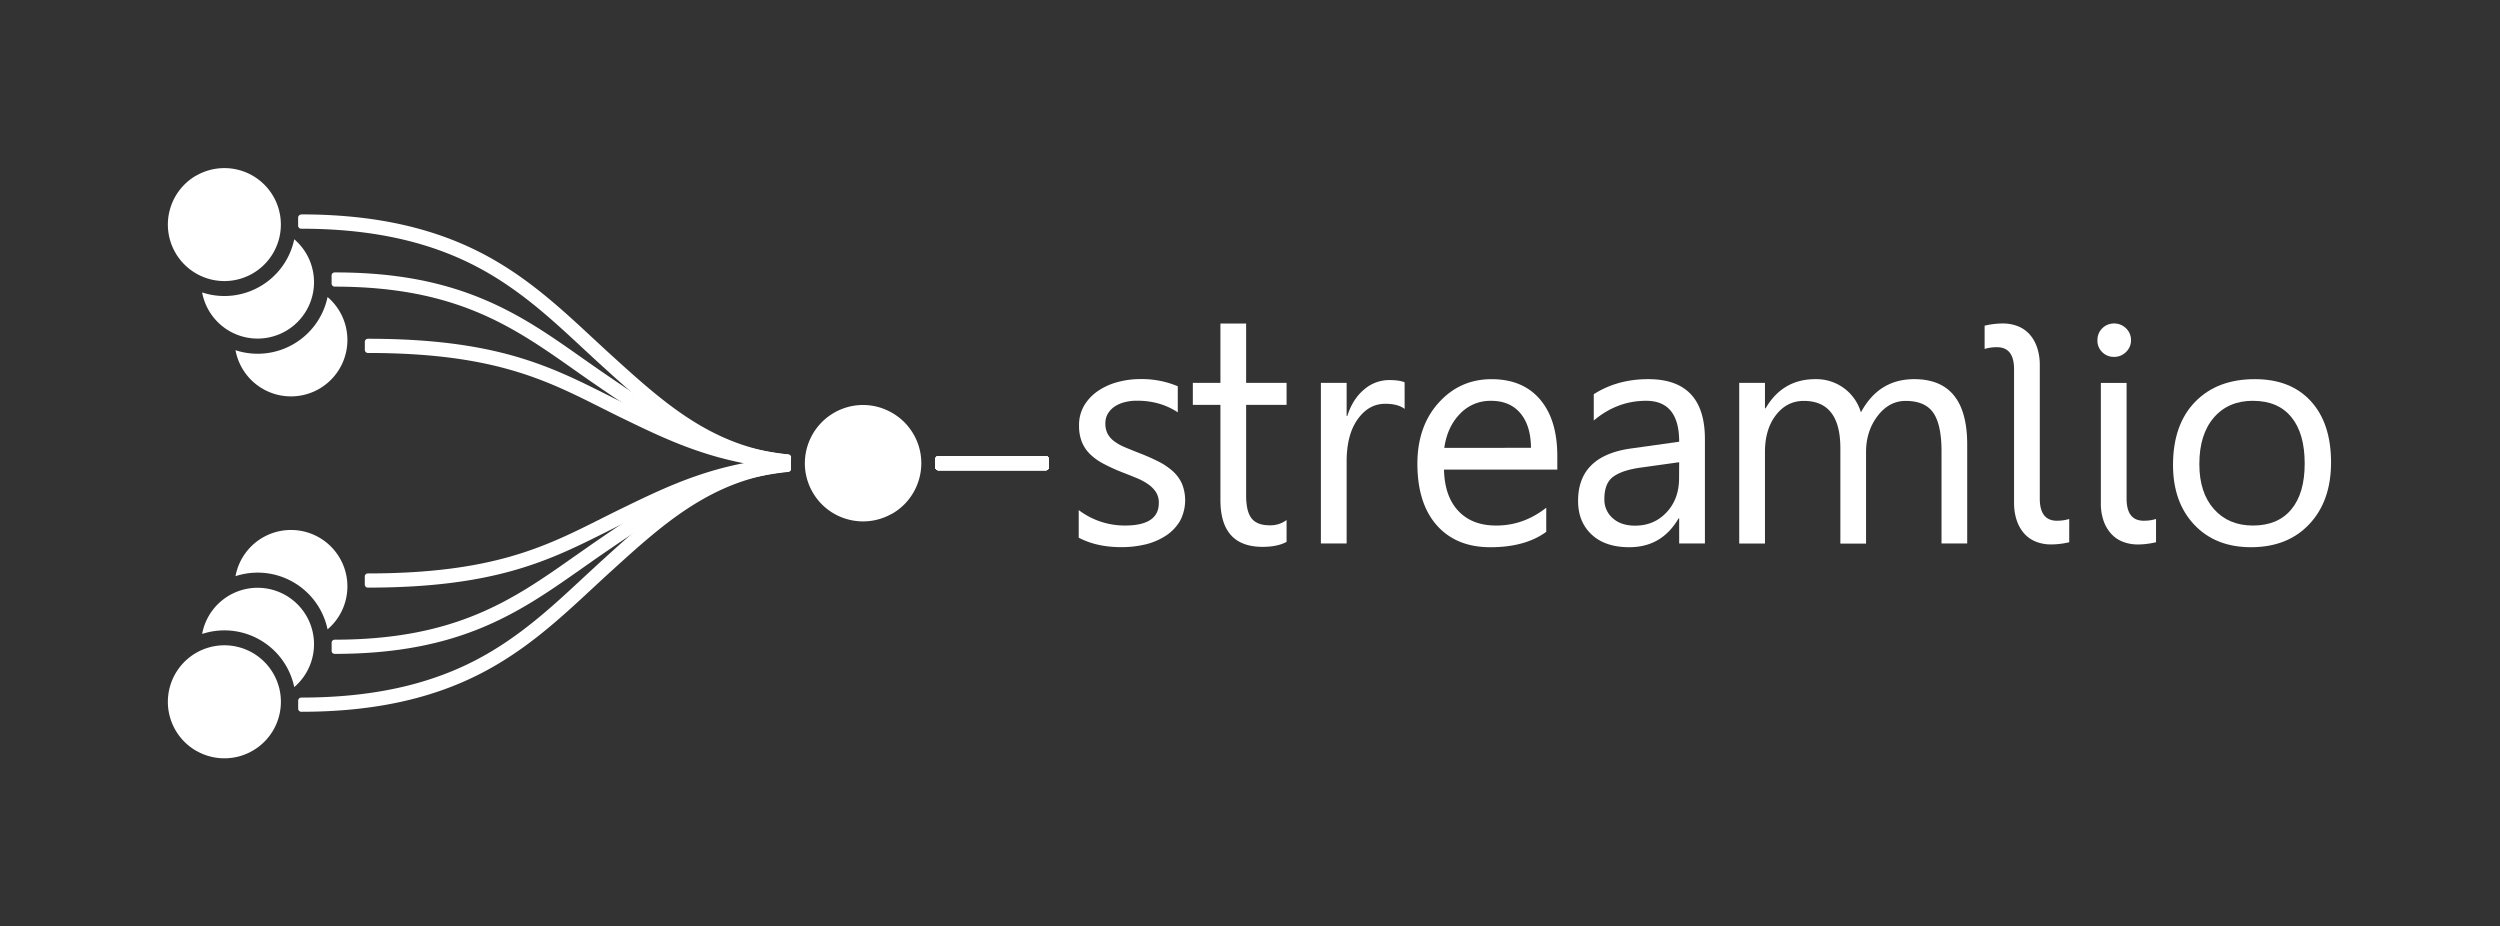 <svg xmlns="http://www.w3.org/2000/svg" viewBox="0 0 1684 624">
  <rect x="0" y="0" width="1684" height="624" fill="#333333" stroke="none"/>
  <title>Streamlio_Logo Full White</title>
  <g id="Logo_Full_White" data-name="Logo Full White">
    <g id="Graphic">
      <path id="s" d="M726.62,362.18v-18.6A51.27,51.27,0,0,0,757.76,354q22.83,0,22.82-15.2a13.12,13.12,0,0,0-1.94-7.32,19.45,19.45,0,0,0-5.3-5.33,39.37,39.37,0,0,0-7.83-4.19c-3-1.23-6.19-2.52-9.65-3.85a125.64,125.64,0,0,1-12.62-5.77,38.34,38.34,0,0,1-9.08-6.53,24.27,24.27,0,0,1-5.48-8.29,29.25,29.25,0,0,1-1.84-10.88,26.07,26.07,0,0,1,3.46-13.49,31.33,31.33,0,0,1,9.29-9.8,43.26,43.26,0,0,1,13.28-6,58.55,58.55,0,0,1,15.35-2,62.64,62.64,0,0,1,25.13,4.83v17.56q-11.9-7.85-27.43-7.82a32,32,0,0,0-8.8,1.11,21.42,21.42,0,0,0-6.71,3.11,15,15,0,0,0-4.32,4.79,12.67,12.67,0,0,0-1.51,6.2,14.78,14.78,0,0,0,1.51,7.06,15.51,15.51,0,0,0,4.5,5.09,33.69,33.69,0,0,0,7.17,4c2.82,1.19,6,2.48,9.63,3.9a139.14,139.14,0,0,1,12.87,5.66,45.13,45.13,0,0,1,9.74,6.55,25.58,25.58,0,0,1,6.15,8.4,29.79,29.79,0,0,1-1.36,25.23,30.41,30.41,0,0,1-9.45,9.81,44.08,44.08,0,0,1-13.63,5.85,68.23,68.23,0,0,1-16.18,1.87C744.43,368.6,734.76,366.47,726.62,362.18Z" fill="#fff"/>
      <path id="t" d="M866.64,365c-4.08,2.24-9.48,3.36-16.14,3.36q-28.46,0-28.42-31.65v-64H803.49V257.92h18.59v-40h17.31v40h27.25v14.79H839.39v61c0,7.24,1.23,12.39,3.71,15.5s6.53,4.64,12.22,4.64a18.26,18.26,0,0,0,11.32-3.56Z" fill="#fff"/>
      <path id="r" d="M946.16,275.45c-3-2.31-7.39-3.46-13.08-3.46-7.42,0-13.59,3.46-18.57,10.45s-7.42,16.48-7.42,28.51v55.12H889.75V257.92h17.34v22.29h.43c2.45-7.62,6.2-13.52,11.28-17.78a25.71,25.71,0,0,1,17-6.41c4.51,0,7.93.5,10.34,1.47Z" fill="#fff"/>
      <path id="e" d="M1049,316.32H972.67q.42,18.07,9.73,27.91T1008,354q18.27,0,33.55-12v16.25c-9.47,6.93-22.06,10.36-37.67,10.36q-22.92,0-36-14.71t-13.13-41.46q0-25.26,14.31-41.13t35.54-15.9c14.18,0,25.1,4.58,32.85,13.74S1049,291,1049,307.24v9.08Zm-17.73-14.67q-.12-15-7.2-23.36T1004.25,270a28,28,0,0,0-20.81,8.76q-8.55,8.75-10.56,22.92Z" fill="#fff"/>
      <path id="a" d="M1148.43,366.07h-17.34v-16.9h-.4q-11.3,19.47-33.27,19.43-16.17,0-25.31-8.55t-9.11-22.7q0-30.28,35.68-35.26l32.41-4.55q0-27.57-22.28-27.57-19.51,0-35.25,13.29V265.53q15.95-10.15,36.73-10.13,38.12,0,38.14,40.34v70.33Zm-17.34-54.72L1105,315q-12.06,1.67-18.17,6t-6.13,15.14a16.52,16.52,0,0,0,5.66,12.94c3.76,3.35,8.76,5,15,5,8.58,0,15.67-3,21.27-9s8.39-13.65,8.39-22.88Z" fill="#fff"/>
      <path id="m" d="M1325.11,366.07h-17.3V304c0-12-1.87-20.62-5.55-25.95s-9.92-8-18.64-8c-7.39,0-13.7,3.38-18.85,10.12s-7.8,14.86-7.8,24.3v61.68h-17.3v-64.2q0-31.9-24.62-31.9c-7.6,0-13.84,3.17-18.78,9.55s-7.39,14.67-7.39,24.87v61.68h-17.34V257.92h17.34v17.13h.43q11.48-19.68,33.57-19.65a31.38,31.38,0,0,1,19.32,6.16,31,31,0,0,1,11.31,16.23q12-22.4,35.91-22.39,35.68,0,35.69,44Z" fill="#fff"/>
      <path id="l" d="M1374,335.87c0,9.88,3.83,14.89,11.51,14.89a28,28,0,0,0,8.32-1.17v15.65a52.72,52.72,0,0,1-12.33,1.49,27.35,27.35,0,0,1-9.73-1.71c-10.81-4.07-15.1-15.25-15.1-26.09V248.76c0-9.91-3.82-14.88-11.51-14.88a28,28,0,0,0-8.32,1.16V219.39a52.72,52.72,0,0,1,12.33-1.49,27.35,27.35,0,0,1,9.73,1.71c10.81,4.07,15.1,15.26,15.1,26.1Z" fill="#fff"/>
      <path id="i" d="M1424,240.39a10.89,10.89,0,0,1-7.92-3.17,10.6,10.6,0,0,1-3.24-8A11.07,11.07,0,0,1,1424,217.9a11.2,11.2,0,0,1,8.08,3.24,10.82,10.82,0,0,1,3.36,8.08,10.67,10.67,0,0,1-3.36,7.89,11.08,11.08,0,0,1-8.08,3.28Zm8.47,95.48c0,9.91,3.83,14.89,11.51,14.89a28,28,0,0,0,8.32-1.17v15.65a50.2,50.2,0,0,1-5.33,1,48.61,48.61,0,0,1-7,.51,27.84,27.84,0,0,1-9.73-1.71,20.62,20.62,0,0,1-7.86-5.19,24.73,24.73,0,0,1-5.29-8.71,34.72,34.72,0,0,1-1.95-12.19v-81h17.33Z" fill="#fff"/>
      <path id="o" d="M1516.33,368.6q-24,0-38.28-15.15t-14.31-40.19q0-27.25,14.89-42.57t40.26-15.29q24.18,0,37.75,14.89t13.55,41.27q0,25.9-14.6,41.46t-39.26,15.58Zm1.26-98.63q-16.63,0-26.38,11.35t-9.73,31.32q0,19.22,9.83,30.29T1517.59,354q16.82,0,25.85-10.88t9-30.92q0-20.3-9-31.26T1517.59,270Z" fill="#fff"/>
      <g id="Graph">
        <g id="Branches">
          <g>
            <g>
              <path d="M202.88,478.44a1,1,0,0,1-1-1V472a1,1,0,0,1,1-1c46.41,0,84.88-8.23,117.59-25.16,29.18-15.09,51.24-35.59,72.57-55.41,4.2-3.9,8.54-7.93,12.86-11.86,36.2-32.87,70.39-63.92,124.59-69.4h.1a1,1,0,0,1,.71.28,1,1,0,0,1,.32.79c0,.6,0,1.21,0,1.82,0,1.15,0,2.33.14,3.52a1,1,0,0,1-.92,1.11c-51.62,5.42-84.77,35.54-119.87,67.42-4.31,3.91-8.64,7.93-12.83,11.82C354.4,436.47,309.2,478.44,202.88,478.44ZM632.12,315.75a1.07,1.07,0,0,1-.76-.32,1.1,1.1,0,0,1-.28-.77c.06-.9.09-1.79.09-2.65s0-1.76-.09-2.65a1.1,1.1,0,0,1,.28-.78,1.07,1.07,0,0,1,.76-.32h72.3a1,1,0,0,1,1,1v5.43a1,1,0,0,1-1,1Z" fill="#fff"/>
              <path d="M704.42,309.29v5.43H632.11c.06-.9.09-1.8.09-2.71s0-1.82-.09-2.72h72.31m-173.83.86c0,.61,0,1.23,0,1.86,0,1.21.06,2.41.15,3.6-51.93,5.46-84.74,35.24-120.46,67.69-49.11,44.6-91.25,94.11-207.36,94.11V472c114,0,155.34-48.77,203.71-92.69,36.57-33.21,70.14-63.7,124-69.14m173.83-2.92H632.11a2.05,2.05,0,0,0-1.5.65,2,2,0,0,0-.55,1.54c.05.87.08,1.74.08,2.59s0,1.71-.08,2.58a2,2,0,0,0,.55,1.54,2.05,2.05,0,0,0,1.5.65h72.31a2.06,2.06,0,0,0,2.06-2.06v-5.43a2.06,2.06,0,0,0-2.06-2.06Zm-173.83.86h-.2c-54.54,5.5-88.85,36.67-125.18,69.66-4.33,3.93-8.67,8-12.87,11.86-21.28,19.78-43.29,40.22-72.34,55.26-32.57,16.85-70.88,25-117.12,25a2.06,2.06,0,0,0-2.06,2.06v5.43a2.07,2.07,0,0,0,2.06,2.07c47.84,0,87.53-8.5,121.34-26,30.11-15.57,52.72-36.57,74.59-56.87,4.19-3.89,8.51-7.91,12.82-11.82,17.92-16.27,34.84-31.65,53.87-43.74,21.25-13.52,42-21,65.41-23.41a2.07,2.07,0,0,0,1.85-2.22c-.1-1.16-.14-2.32-.14-3.44,0-.6,0-1.19,0-1.77a2.07,2.07,0,0,0-2.07-2.15Zm0,4.12h0Z" fill="#fff"/>
            </g>
            <g>
              <path d="M632.12,315.75a1.07,1.07,0,0,1-.76-.32,1.1,1.1,0,0,1-.28-.77c.06-.9.09-1.79.09-2.65s0-1.76-.09-2.65a1.1,1.1,0,0,1,.28-.78,1.07,1.07,0,0,1,.76-.32h72.3a1,1,0,0,1,1,1v5.43a1,1,0,0,1-1,1Zm-101.63-.86c-54.21-5.48-88.4-36.53-124.59-69.4-4.32-3.93-8.66-8-12.86-11.86-21.33-19.82-43.39-40.31-72.57-55.41-32.71-16.93-71.18-25.16-117.59-25.16a1,1,0,0,1-1-1V146.6a1,1,0,0,1,1-1c106.32,0,151.52,42,195.23,82.57,4.19,3.88,8.52,7.9,12.83,11.81,35.1,31.88,68.26,62,119.87,67.42a1,1,0,0,1,.92,1.11c-.1,1.19-.14,2.38-.14,3.53,0,.6,0,1.2,0,1.81a1,1,0,0,1-.32.79,1,1,0,0,1-.71.28Z" fill="#fff"/>
              <path d="M202.88,146.6c116.11,0,158.25,49.51,207.36,94.12C446,273.15,478.77,302.94,530.7,308.4c-.09,1.19-.15,2.39-.15,3.61,0,.62,0,1.23,0,1.85-53.86-5.44-87.43-35.93-124-69.14C358.22,200.8,316.9,152,202.88,152V146.6M704.42,309.29v5.43H632.11c.06-.9.09-1.8.09-2.71s0-1.82-.09-2.72h72.31M202.88,144.53a2.07,2.07,0,0,0-2.06,2.07V152a2.06,2.06,0,0,0,2.06,2.06c46.24,0,84.55,8.19,117.12,25,29.05,15,51.06,35.49,72.34,55.26,4.2,3.9,8.54,7.93,12.87,11.86,36.32,33,70.63,64.15,125.18,69.66h.2a2,2,0,0,0,1.42-.56,2.07,2.07,0,0,0,.65-1.59c0-.58,0-1.17,0-1.76,0-1.13,0-2.29.14-3.45a2.06,2.06,0,0,0-1.85-2.21c-23.37-2.46-44.16-9.9-65.41-23.42-19-12.09-35.95-27.47-53.87-43.74-4.3-3.91-8.63-7.93-12.81-11.81-21.87-20.31-44.49-41.31-74.6-56.88-33.81-17.47-73.49-26-121.34-26Zm501.54,162.7H632.11a2.05,2.05,0,0,0-1.5.65,2,2,0,0,0-.55,1.54c.05.87.08,1.74.08,2.59s0,1.71-.08,2.58a2,2,0,0,0,.55,1.54,2.05,2.05,0,0,0,1.5.65h72.31a2.06,2.06,0,0,0,2.06-2.06v-5.43a2.06,2.06,0,0,0-2.06-2.06Z" fill="#fff"/>
            </g>
            <g>
              <path d="M632.12,315.75a1.07,1.07,0,0,1-.76-.32,1.1,1.1,0,0,1-.28-.77c.06-.9.09-1.79.09-2.65s0-1.76-.09-2.65a1.06,1.06,0,0,1,.28-.77,1,1,0,0,1,.76-.33h72.3a1,1,0,0,1,1,1v5.43a1,1,0,0,1-1,1Zm-101.64-1.11c-54.42-5.45-90.39-30.07-128.47-56.15-5-3.45-10-7-14.85-10.36-40.94-28.83-79.61-56-161.75-56a1,1,0,0,1-1-1v-5.42a1,1,0,0,1,1-1c84.43,0,124,27.88,166,57.4,4.82,3.39,9.8,6.9,14.82,10.33,37.14,25.43,72.21,49.44,124.59,54.83a1,1,0,0,1,.93,1.11c-.11,1.28-.16,2.54-.16,3.76,0,.52,0,1.05,0,1.57a1,1,0,0,1-1,1.07Z" fill="#fff"/>
              <path d="M225.41,185.62c94,0,132.34,34.75,180.24,67.54,37.08,25.39,72.43,49.59,125.07,55-.11,1.27-.17,2.55-.17,3.85,0,.53,0,1.07,0,1.61-54.15-5.43-90.19-30.09-128-56C355.37,225.31,317.71,191,225.41,191v-5.42m479,123.67v5.43H632.11c.06-.9.09-1.8.09-2.71s0-1.82-.09-2.72h72.31m-479-125.74a2.07,2.07,0,0,0-2.06,2.07V191a2.07,2.07,0,0,0,2.06,2.07c81.82,0,120.35,27.14,161.16,55.87,4.82,3.4,9.82,6.91,14.86,10.36,38.19,26.15,74.26,50.85,129,56.33h.21a2.07,2.07,0,0,0,2.06-2.14q0-.77,0-1.53c0-1.19,0-2.43.16-3.67a2.08,2.08,0,0,0-1.85-2.23c-52.12-5.36-87.09-29.3-124.11-54.65-5-3.43-10-6.94-14.82-10.32-21.27-15-41.37-29.12-67.2-39.84-29.19-12.11-60.77-17.75-99.39-17.75Zm479,123.68H632.11a2.05,2.05,0,0,0-1.5.65,2,2,0,0,0-.55,1.54c.05.88.08,1.75.08,2.59s0,1.71-.08,2.58a2,2,0,0,0,.55,1.54,2.05,2.05,0,0,0,1.5.65h72.31a2.06,2.06,0,0,0,2.06-2.06v-5.43a2.06,2.06,0,0,0-2.06-2.06Z" fill="#fff"/>
            </g>
            <g>
              <path d="M632.12,315.75a1.07,1.07,0,0,1-.76-.32,1.1,1.1,0,0,1-.28-.77c.06-.9.09-1.79.09-2.65s0-1.76-.09-2.65a1.06,1.06,0,0,1,.28-.77,1,1,0,0,1,.76-.33h72.3a1,1,0,0,1,1,1v5.43a1,1,0,0,1-1,1Zm-101.6-.82c-48.2-3.63-79.2-18.73-112-34.72-4.52-2.2-9-4.44-13.32-6.62-37.76-19-73.43-36.86-157.35-36.86a1,1,0,0,1-1-1v-5.43a1,1,0,0,1,1-1c85.63,0,122.06,18.28,160.63,37.63,4.33,2.17,8.81,4.42,13.31,6.61,32.05,15.62,62.33,30.37,109,33.95a1.07,1.07,0,0,1,.71.36,1,1,0,0,1,.24.76c-.09,1.14-.13,2.31-.13,3.47,0,.61,0,1.23,0,1.84a1,1,0,0,1-1,1.08Z" fill="#fff"/>
              <path d="M247.82,230.26c95.25,0,129.91,22.91,173.49,44.14,32.22,15.7,62.52,30.45,109.39,34.05-.1,1.18-.15,2.36-.15,3.56,0,.63,0,1.26.05,1.89-48-3.61-78.86-18.64-111.66-34.62-43-21-77.11-43.59-171.12-43.59v-5.43m456.6,79v5.43H632.11c.06-.9.09-1.8.09-2.71s0-1.82-.09-2.72h72.31M247.82,228.2a2.07,2.07,0,0,0-2.07,2.06v5.43a2.07,2.07,0,0,0,2.07,2.07c83.68,0,119.24,17.85,156.89,36.76,4.33,2.17,8.81,4.42,13.32,6.62,32.92,16,64,31.17,112.41,34.81h.16a2.11,2.11,0,0,0,1.44-.58,2.07,2.07,0,0,0,.62-1.58c0-.61,0-1.21,0-1.79,0-1.14,0-2.28.13-3.39a2,2,0,0,0-.49-1.51,2.05,2.05,0,0,0-1.41-.71c-46.48-3.58-76.67-18.28-108.63-33.85-4.51-2.2-9-4.44-13.31-6.61-38.68-19.41-75.21-37.74-161.09-37.74Zm456.6,79H632.11a2.05,2.05,0,0,0-1.5.65,2,2,0,0,0-.55,1.54c.05.88.08,1.75.08,2.59s0,1.71-.08,2.58a2,2,0,0,0,.55,1.54,2.05,2.05,0,0,0,1.5.65h72.31a2.06,2.06,0,0,0,2.06-2.06v-5.43a2.06,2.06,0,0,0-2.06-2.06Z" fill="#fff"/>
            </g>
            <g>
              <path d="M225.41,439.43a1,1,0,0,1-1-1V433a1,1,0,0,1,1-1c82.14,0,120.81-27.22,161.75-56.05C392,372.48,397,369,402,365.52c38.08-26.07,74-50.7,128.47-56.15h.11a1,1,0,0,1,.7.28,1.05,1.05,0,0,1,.33.79c0,.53,0,1.05,0,1.58,0,1.22,0,2.49.16,3.75a1,1,0,0,1-.92,1.11c-52.39,5.39-87.46,29.4-124.6,54.83-5,3.43-10,6.94-14.83,10.33C349.46,411.55,309.84,439.43,225.41,439.43ZM632.12,315.75a1.07,1.07,0,0,1-.76-.32,1.1,1.1,0,0,1-.28-.77c.06-.9.09-1.79.09-2.65s0-1.76-.09-2.65a1.06,1.06,0,0,1,.28-.77,1,1,0,0,1,.76-.33h72.3a1,1,0,0,1,1,1v5.43a1,1,0,0,1-1,1Z" fill="#fff"/>
              <path d="M704.42,309.29v5.43H632.11c.06-.9.09-1.8.09-2.71s0-1.82-.09-2.72h72.31M530.59,310.4c0,.53,0,1.06,0,1.61,0,1.29.06,2.57.17,3.84-52.64,5.41-88,29.61-125.07,55-47.9,32.79-86.28,67.55-180.24,67.55V433c92.3,0,130-34.27,177.18-66.6,37.81-25.89,73.85-50.55,128-56m173.83-3.17H632.11a2.05,2.05,0,0,0-1.5.65,2,2,0,0,0-.55,1.54c.05.88.08,1.75.08,2.59s0,1.71-.08,2.58a2,2,0,0,0,.55,1.54,2.05,2.05,0,0,0,1.5.65h72.31a2.06,2.06,0,0,0,2.06-2.06v-5.43a2.06,2.06,0,0,0-2.06-2.06Zm-173.83,1.1h-.21c-54.7,5.48-90.76,30.18-128.95,56.33-5,3.45-10,7-14.87,10.37-40.8,28.73-79.34,55.86-161.15,55.86a2.07,2.07,0,0,0-2.06,2.07v5.43a2.06,2.06,0,0,0,2.06,2.06c84.76,0,124.5-28,166.59-57.58,4.82-3.39,9.8-6.9,14.81-10.33,37-25.35,72-49.29,124.12-54.65a2.07,2.07,0,0,0,1.85-2.23c-.11-1.23-.16-2.46-.16-3.66,0-.52,0-1,0-1.54a2.1,2.1,0,0,0-.65-1.58,2.06,2.06,0,0,0-1.41-.56Zm0,4.13Z" fill="#fff"/>
            </g>
            <g>
              <path d="M247.82,394.78a1,1,0,0,1-1-1v-5.43a1,1,0,0,1,1-1c83.92,0,119.59-17.91,157.35-36.87,4.33-2.17,8.8-4.42,13.32-6.62,32.81-16,63.81-31.08,112-34.72h.08a1,1,0,0,1,1,1.08c0,.61,0,1.23,0,1.85,0,1.16,0,2.32.13,3.46a1,1,0,0,1-.24.76,1.07,1.07,0,0,1-.71.36c-46.69,3.59-77,18.33-109,34-4.5,2.19-9,4.44-13.31,6.61C369.88,376.5,333.45,394.78,247.82,394.78Zm384.3-79a1.07,1.07,0,0,1-.76-.32,1.1,1.1,0,0,1-.28-.77c.06-.9.09-1.79.09-2.65s0-1.76-.09-2.65a1.06,1.06,0,0,1,.28-.77,1,1,0,0,1,.76-.33h72.3a1,1,0,0,1,1,1v5.43a1,1,0,0,1-1,1Z" fill="#fff"/>
              <path d="M704.42,309.29v5.43H632.11c.06-.9.09-1.8.09-2.71s0-1.82-.09-2.72h72.31m-173.82.82c0,.63-.05,1.26-.05,1.9,0,1.19.05,2.37.15,3.55-46.87,3.6-77.17,18.36-109.39,34.05-43.58,21.23-78.24,44.14-173.49,44.14v-5.43c94,0,128.08-22.63,171.12-43.59,32.8-16,63.65-31,111.66-34.62m173.82-2.88H632.11a2.05,2.05,0,0,0-1.5.65,2,2,0,0,0-.55,1.54c.05.88.08,1.75.08,2.59s0,1.71-.08,2.58a2,2,0,0,0,.55,1.54,2.05,2.05,0,0,0,1.5.65h72.31a2.06,2.06,0,0,0,2.06-2.06v-5.43a2.06,2.06,0,0,0-2.06-2.06Zm-173.82.82h-.16C482,311.7,450.94,326.84,418,342.88c-4.51,2.2-9,4.45-13.32,6.62-37.65,18.9-73.21,36.76-156.89,36.76a2.07,2.07,0,0,0-2.07,2.06v5.43a2.07,2.07,0,0,0,2.07,2.07c85.88,0,122.41-18.34,161.09-37.74,4.33-2.18,8.8-4.42,13.31-6.61,31.95-15.57,62.14-30.28,108.63-33.86a2.05,2.05,0,0,0,1.41-.71,2,2,0,0,0,.49-1.51c-.09-1.11-.13-2.25-.13-3.38,0-.59,0-1.19,0-1.8a2.07,2.07,0,0,0-2.06-2.16Zm0,4.13Z" fill="#fff"/>
            </g>
          </g>
        </g>
        <path id="Node_Root" d="M591.52,274.16a39,39,0,0,0-29.08,3.53h0l-.65.38a39.05,39.05,0,0,0-15.55,16.59,39.52,39.52,0,0,0-4,14.81,39.55,39.55,0,0,0,.24,7.69,38.41,38.41,0,0,0,1.63,7.09,39.43,39.43,0,0,0,2.92,6.7h0l.38.66h0a38.65,38.65,0,0,0,4.47,6.26,38.24,38.24,0,0,0,5.58,5.23,39.18,39.18,0,0,0,13.74,6.77,40.07,40.07,0,0,0,7.6,1.26,38.94,38.94,0,0,0,21.82-5L601,346a38.94,38.94,0,0,0,15.53-16.59,38.41,38.41,0,0,0,2.71-7.21,38.93,38.93,0,0,0-.6-22.37h0a39.19,39.19,0,0,0-2.91-6.68h0l-.39-.66h0a39.27,39.27,0,0,0-4.47-6.26,39.23,39.23,0,0,0-12.12-9.29A39.85,39.85,0,0,0,591.52,274.16Z" fill="#fff"/>
        <g id="Node_Group_A">
          <path id="Node_A_3" d="M158.64,235.9a38,38,0,1,0,62-35.83c-.18.85-.38,1.7-.6,2.54a48,48,0,0,1-22.42,29.22h0a48,48,0,0,1-36.51,4.81C160.3,236.41,159.47,236.17,158.64,235.9Z" fill="#fff" fill-rule="evenodd"/>
          <path id="Node_A_2" d="M136.16,197a38,38,0,1,0,62.05-35.82c-.18.85-.38,1.7-.61,2.54a48,48,0,0,1-22.41,29.22h0a48,48,0,0,1-36.49,4.81C137.83,197.49,137,197.24,136.16,197Z" fill="#fff" fill-rule="evenodd"/>
          <path id="Node_A_1" d="M132.1,118.29h0a38.07,38.07,0,0,0-13.92,52h0a38.06,38.06,0,0,0,52,13.93h0a38.07,38.07,0,0,0,13.93-51.95h0a38.05,38.05,0,0,0-52-13.93Z" fill="#fff" fill-rule="evenodd"/>
        </g>
        <g id="Node_Group_A-2" data-name="Node_Group_A">
          <path id="Node_B_3" d="M158.64,388.11a38,38,0,1,1,62,35.82c-.18-.85-.38-1.69-.6-2.53a48,48,0,0,0-22.42-29.22h0a48,48,0,0,0-36.51-4.81C160.3,387.59,159.47,387.84,158.64,388.11Z" fill="#fff" fill-rule="evenodd"/>
          <path id="Node_B_2" d="M136.16,427a38,38,0,1,1,62.05,35.82c-.18-.85-.38-1.69-.61-2.53a47.93,47.93,0,0,0-22.41-29.22h0a48,48,0,0,0-36.49-4.8C137.83,426.51,137,426.76,136.16,427Z" fill="#fff" fill-rule="evenodd"/>
          <path id="Node_B_1" d="M132.1,505.71h0a38.06,38.06,0,0,1-13.92-52h0a38.07,38.07,0,0,1,52-13.94h0a38.07,38.07,0,0,1,13.93,52h0a38.06,38.06,0,0,1-52,13.92Z" fill="#fff" fill-rule="evenodd"/>
        </g>
      </g>
    </g>
  </g>
</svg>
